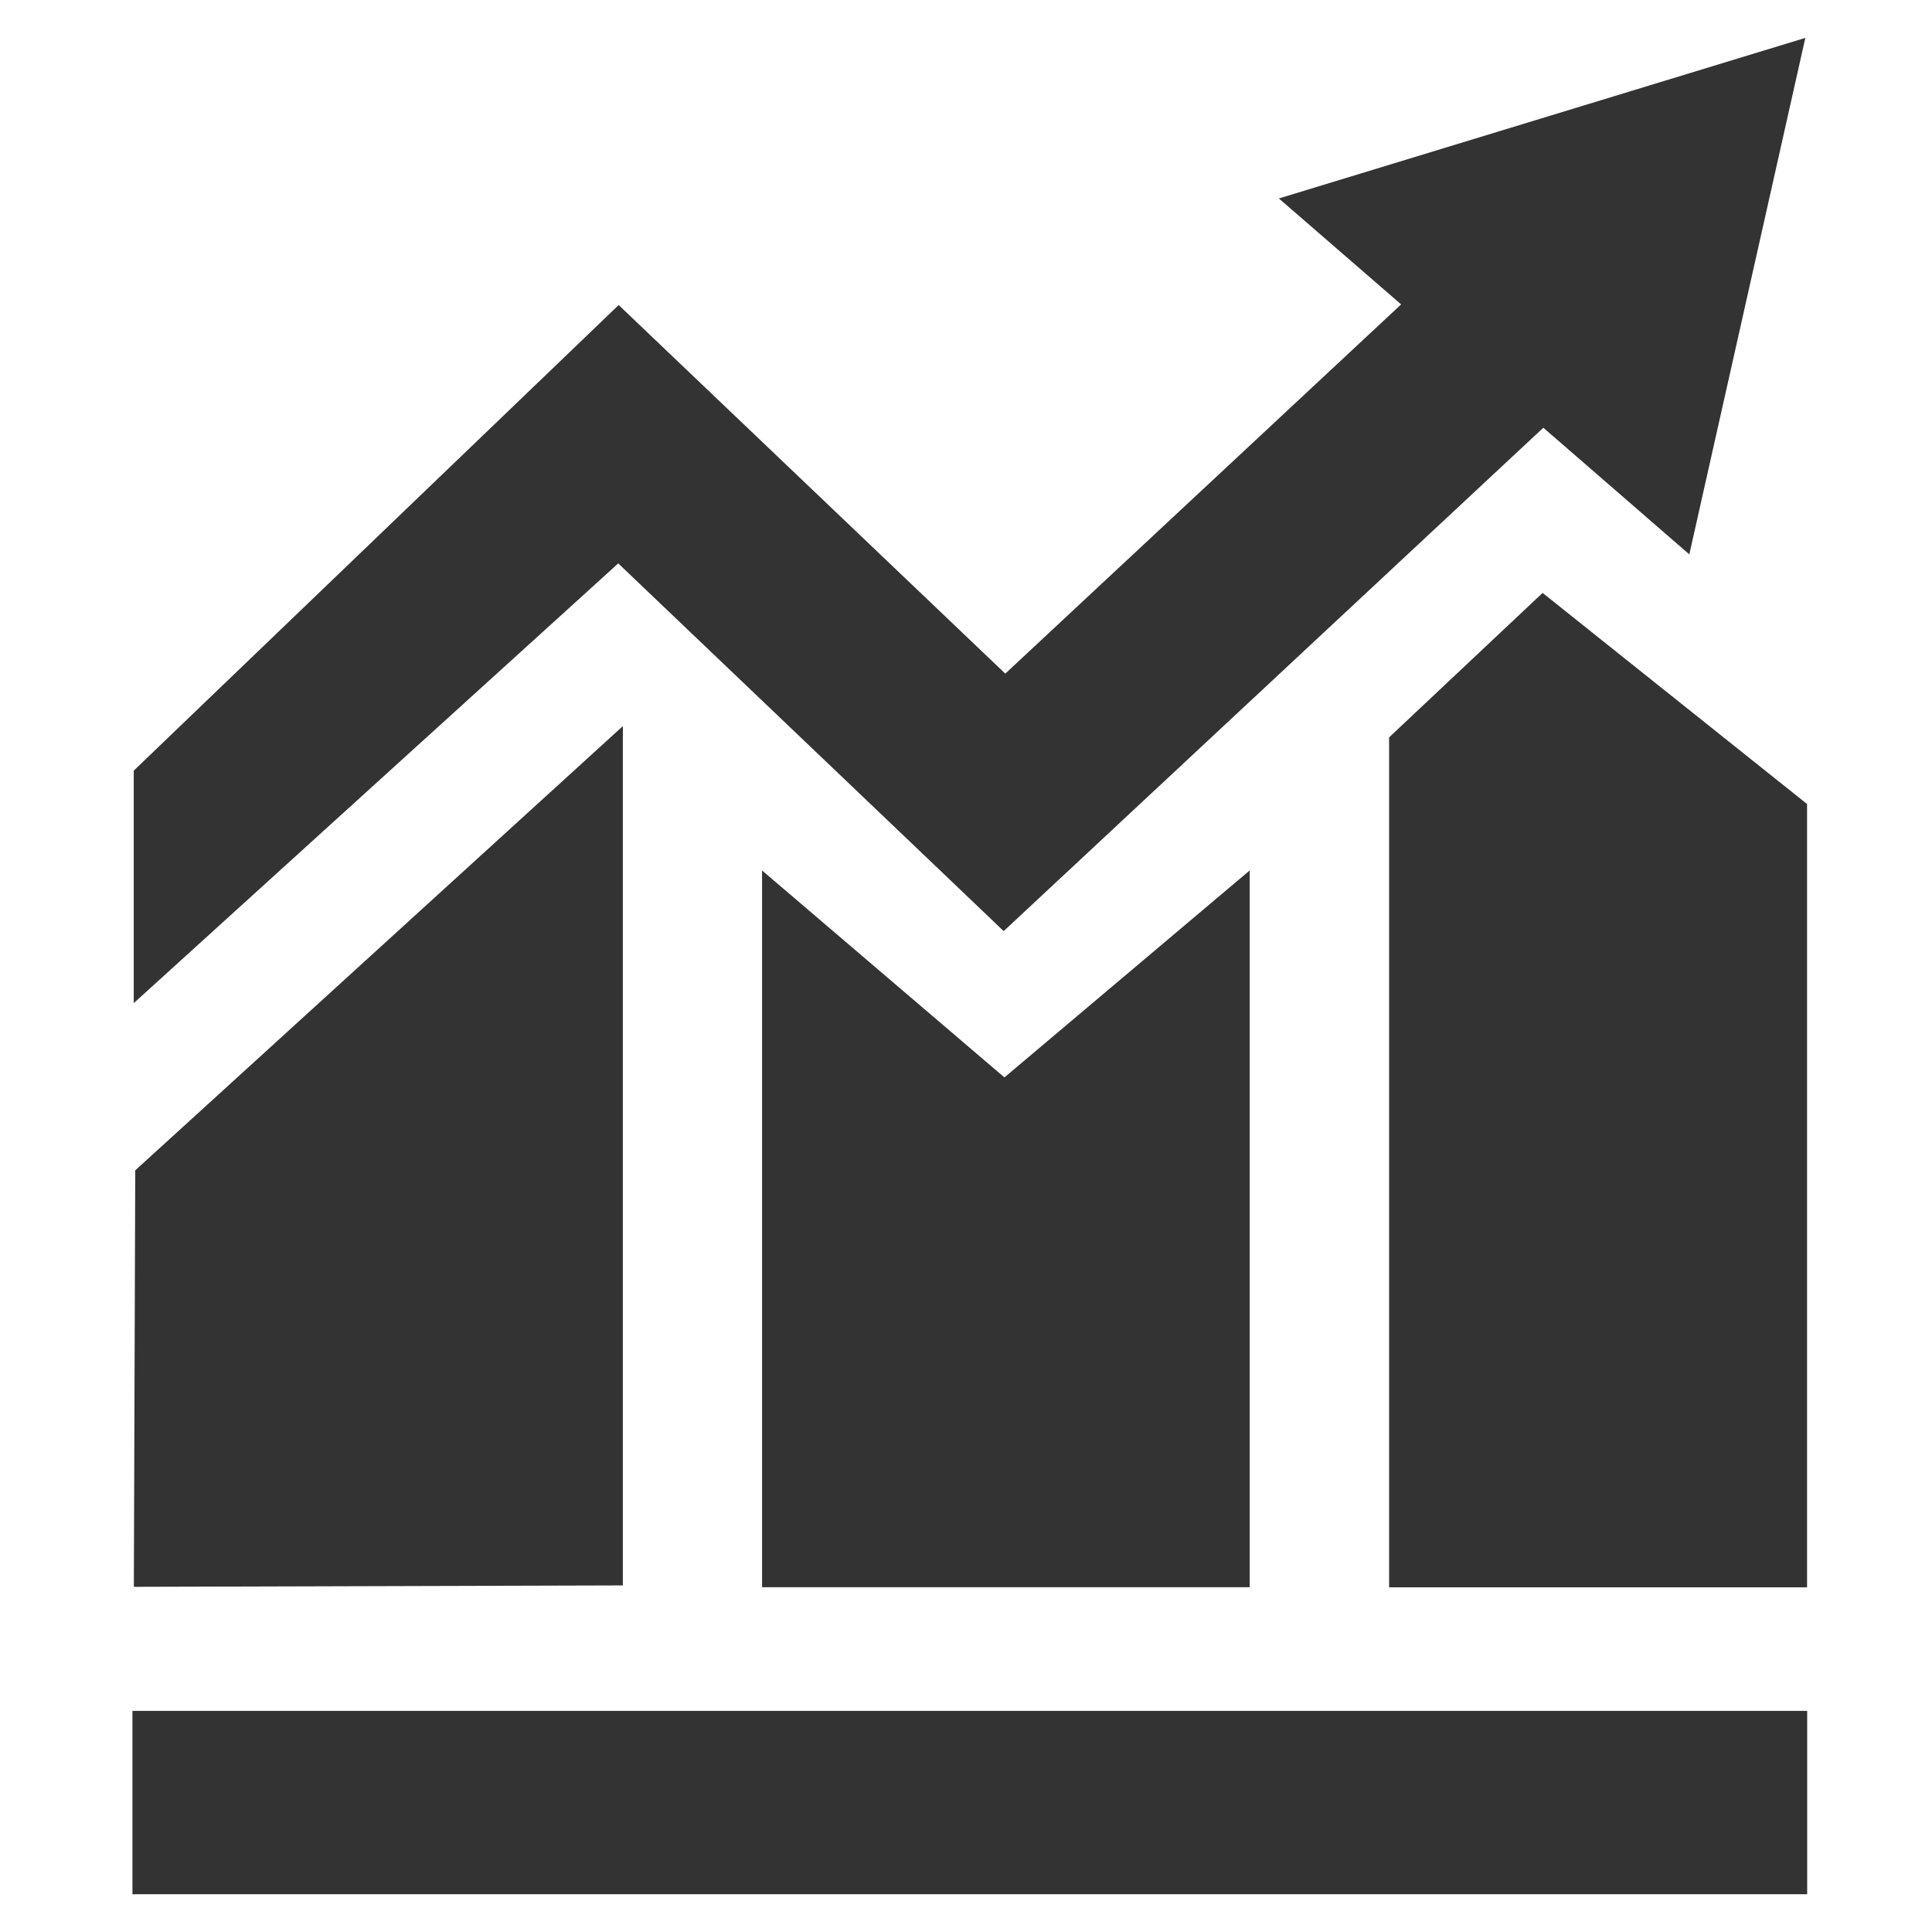 <?xml version="1.0" standalone="no"?><!DOCTYPE svg PUBLIC "-//W3C//DTD SVG 1.1//EN" "http://www.w3.org/Graphics/SVG/1.1/DTD/svg11.dtd"><svg class="icon" width="200px" height="200.00px" viewBox="0 0 1024 1024" version="1.1" xmlns="http://www.w3.org/2000/svg"><path fill="#333333" d="M70.94 841.045l0.74-220.729 258.446-235.463v455.453l-259.186 0.74z m665.316-450.218l81.351-76.573 140.174 111.9V841.33H736.256V390.827z m-332.345 450.56V461.369L532.366 571.05l129.991-109.682v379.904H403.911zM70.144 906.809h887.694v97.166H70.201V906.81z m0.74-375.182V408.462l185.344-177.948 71.68-68.836L532.82 357.035l209.807-195.698-64.797-56.15 279.04-85.105-61.497 273.75-77.369-67.13-286.037 266.81-36.693-35.044L327.68 298.61 70.94 531.627z" /></svg>